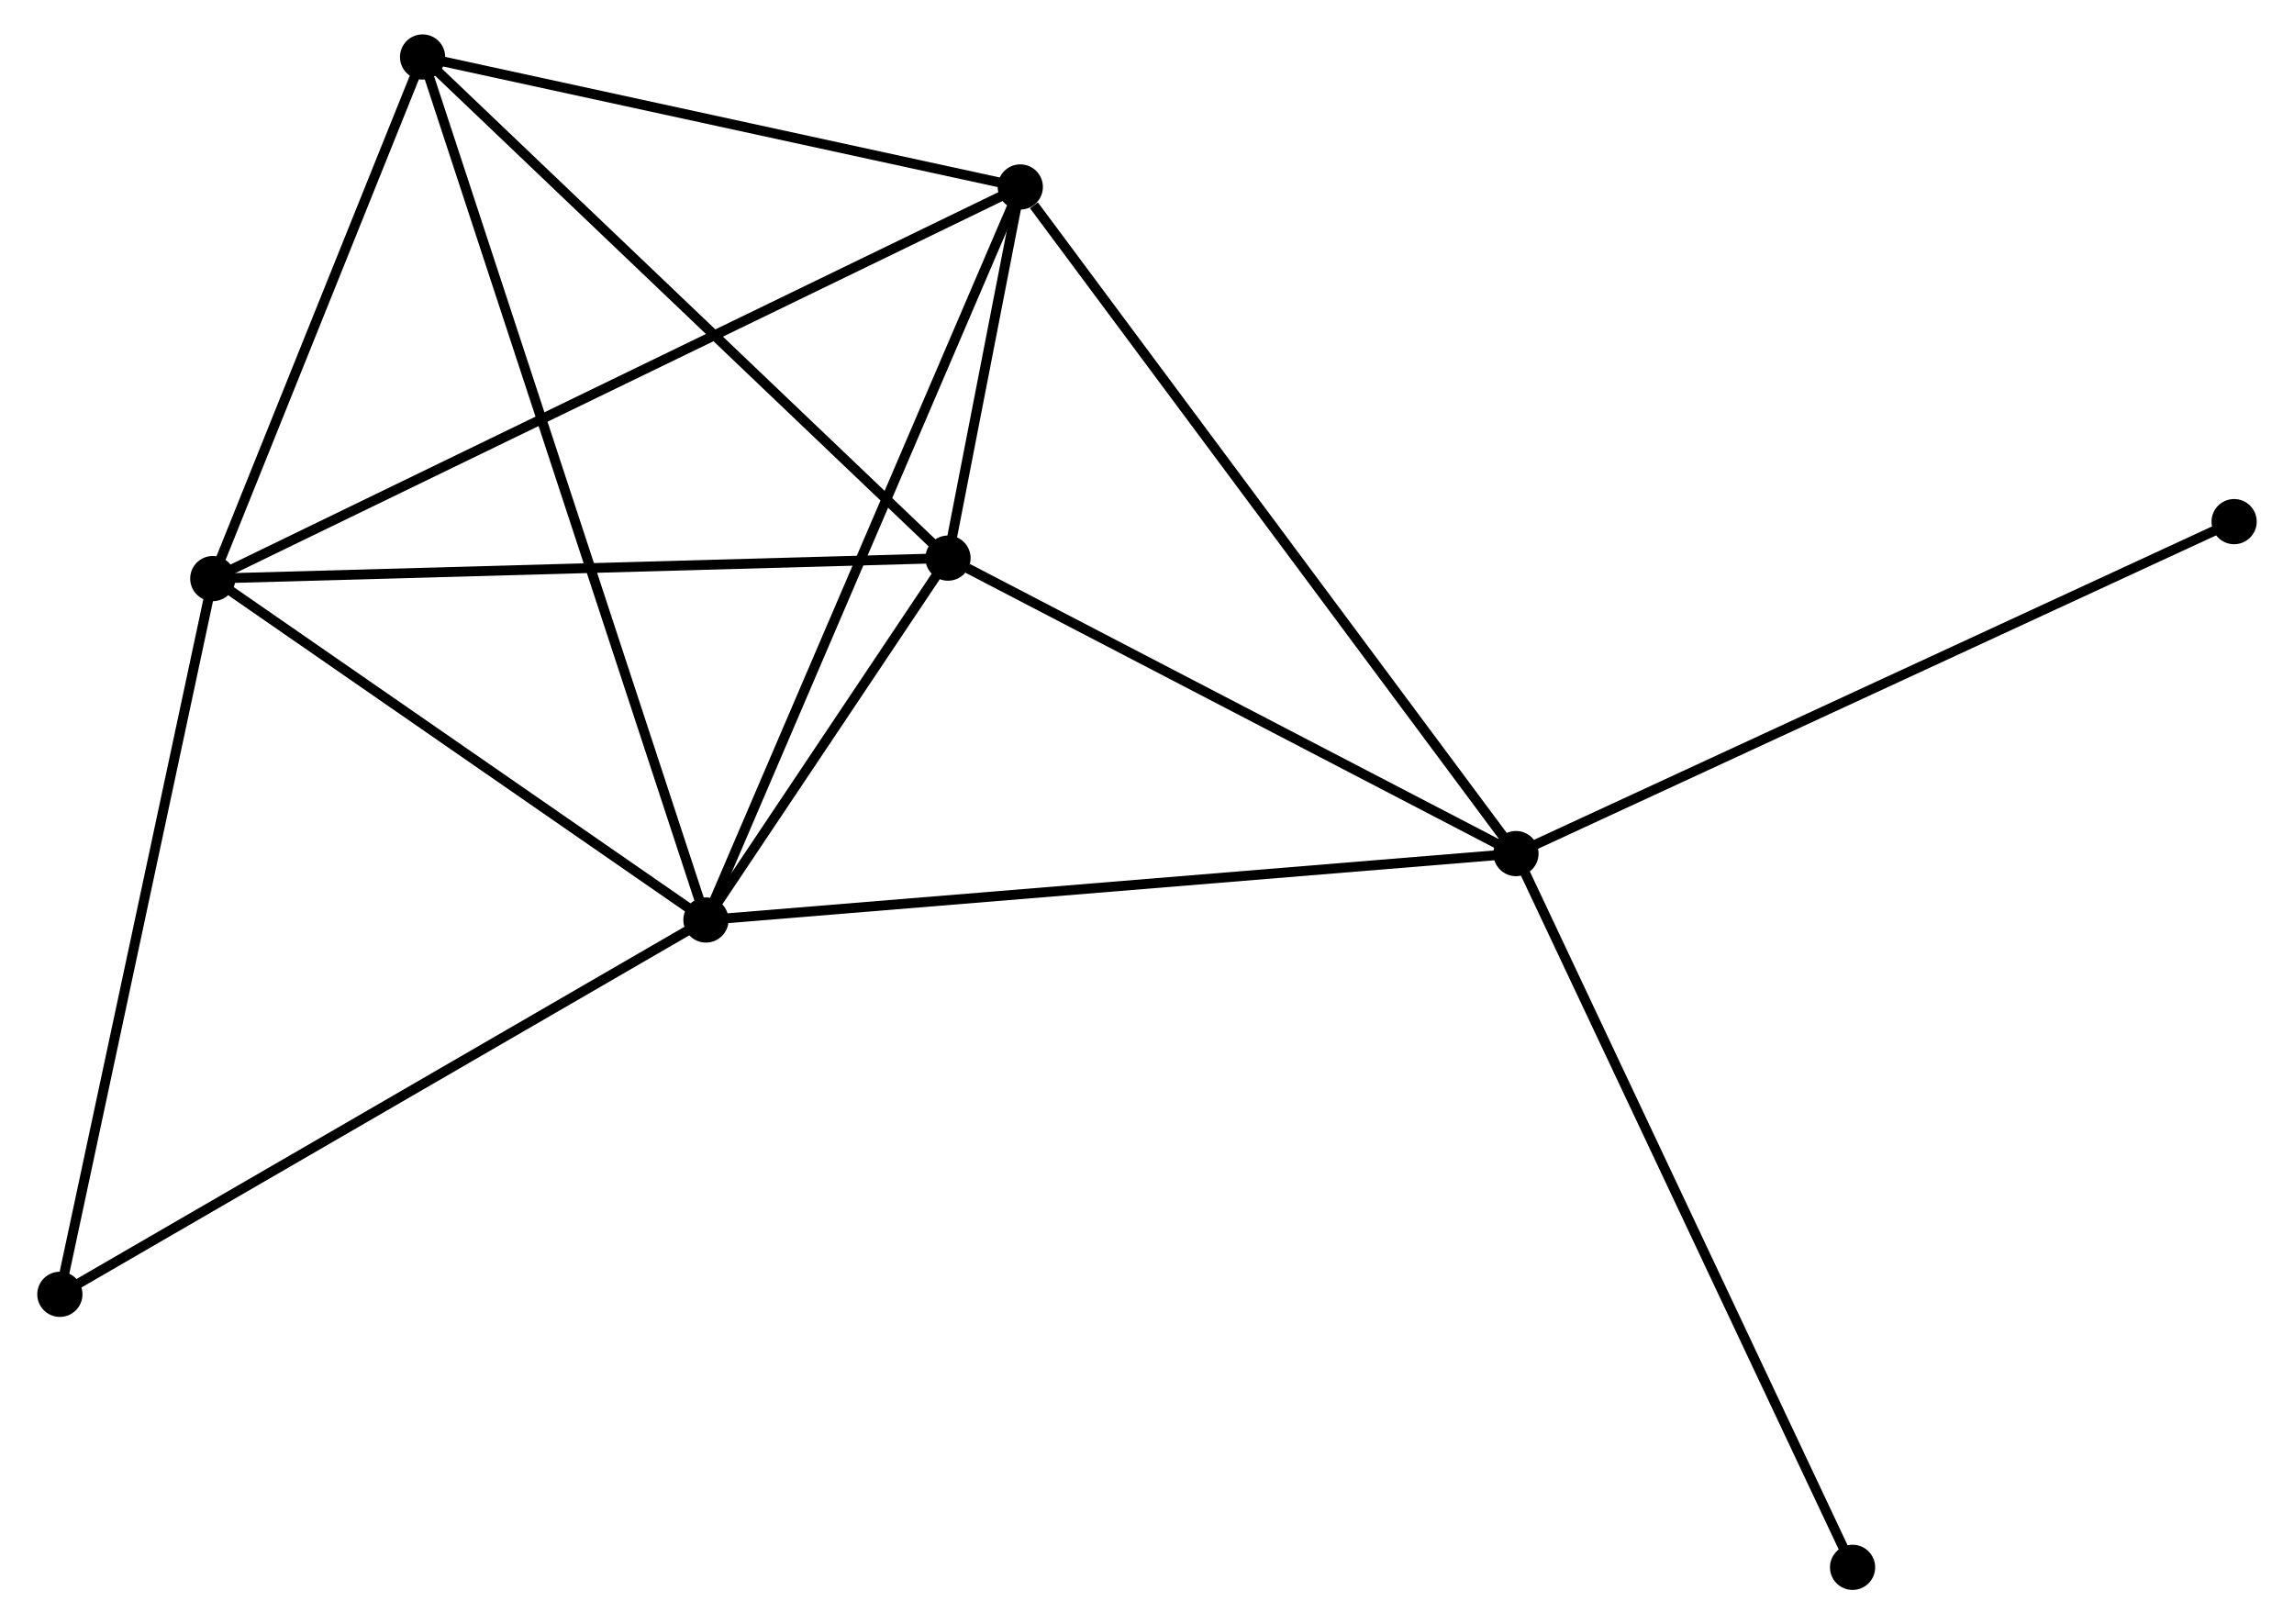 <?xml version="1.0" encoding="UTF-8" standalone="no"?>
<!DOCTYPE svg PUBLIC "-//W3C//DTD SVG 1.1//EN"
 "http://www.w3.org/Graphics/SVG/1.1/DTD/svg11.dtd">
<!-- Generated by graphviz version 2.36.0 (20140111.2315)
 -->
<!-- Title: %3 Pages: 1 -->
<svg width="233pt" height="165pt"
 viewBox="0.00 0.00 232.84 165.30" xmlns="http://www.w3.org/2000/svg" xmlns:xlink="http://www.w3.org/1999/xlink">
<g id="graph0" class="graph" transform="scale(1 1) rotate(0) translate(4 161.298)">
<title>%3</title>
<!-- 0 -->
<g id="node1" class="node"><title>0</title>
<ellipse fill="black" stroke="black" cx="67.542" cy="-67.676" rx="1.8" ry="1.8"/>
</g>
<!-- 1 -->
<g id="node2" class="node"><title>1</title>
<ellipse fill="black" stroke="black" cx="149.964" cy="-74.435" rx="1.8" ry="1.8"/>
</g>
<!-- 0&#45;&#45;1 -->
<g id="edge1" class="edge"><title>0&#45;&#45;1</title>
<path fill="none" stroke="black" d="M69.579,-67.843C80.983,-68.778 136.781,-73.354 147.998,-74.274"/>
</g>
<!-- 2 -->
<g id="node3" class="node"><title>2</title>
<ellipse fill="black" stroke="black" cx="17.36" cy="-102.419" rx="1.8" ry="1.8"/>
</g>
<!-- 0&#45;&#45;2 -->
<g id="edge2" class="edge"><title>0&#45;&#45;2</title>
<path fill="none" stroke="black" d="M65.872,-68.832C58.253,-74.107 26.826,-95.866 19.088,-101.224"/>
</g>
<!-- 3 -->
<g id="node4" class="node"><title>3</title>
<ellipse fill="black" stroke="black" cx="99.527" cy="-142.271" rx="1.8" ry="1.8"/>
</g>
<!-- 0&#45;&#45;3 -->
<g id="edge3" class="edge"><title>0&#45;&#45;3</title>
<path fill="none" stroke="black" d="M68.332,-69.52C72.758,-79.84 94.412,-130.34 98.764,-140.492"/>
</g>
<!-- 4 -->
<g id="node5" class="node"><title>4</title>
<ellipse fill="black" stroke="black" cx="92.172" cy="-104.503" rx="1.8" ry="1.8"/>
</g>
<!-- 0&#45;&#45;4 -->
<g id="edge4" class="edge"><title>0&#45;&#45;4</title>
<path fill="none" stroke="black" d="M68.6,-69.259C72.652,-75.316 87.148,-96.992 91.145,-102.968"/>
</g>
<!-- 5 -->
<g id="node6" class="node"><title>5</title>
<ellipse fill="black" stroke="black" cx="38.708" cy="-155.498" rx="1.8" ry="1.8"/>
</g>
<!-- 0&#45;&#45;5 -->
<g id="edge5" class="edge"><title>0&#45;&#45;5</title>
<path fill="none" stroke="black" d="M66.939,-69.51C63.187,-80.94 43.05,-142.274 39.307,-153.673"/>
</g>
<!-- 6 -->
<g id="node7" class="node"><title>6</title>
<ellipse fill="black" stroke="black" cx="1.8" cy="-29.584" rx="1.8" ry="1.8"/>
</g>
<!-- 0&#45;&#45;6 -->
<g id="edge6" class="edge"><title>0&#45;&#45;6</title>
<path fill="none" stroke="black" d="M65.917,-66.735C56.9,-61.51 13.086,-36.123 3.61,-30.633"/>
</g>
<!-- 1&#45;&#45;3 -->
<g id="edge7" class="edge"><title>1&#45;&#45;3</title>
<path fill="none" stroke="black" d="M148.717,-76.112C141.8,-85.416 108.186,-130.625 100.916,-140.404"/>
</g>
<!-- 1&#45;&#45;4 -->
<g id="edge8" class="edge"><title>1&#45;&#45;4</title>
<path fill="none" stroke="black" d="M148.041,-75.436C139.267,-80.001 103.073,-98.832 94.162,-103.468"/>
</g>
<!-- 7 -->
<g id="node8" class="node"><title>7</title>
<ellipse fill="black" stroke="black" cx="223.038" cy="-108.215" rx="1.8" ry="1.8"/>
</g>
<!-- 1&#45;&#45;7 -->
<g id="edge9" class="edge"><title>1&#45;&#45;7</title>
<path fill="none" stroke="black" d="M151.771,-75.27C161.88,-79.944 211.35,-102.812 221.295,-107.409"/>
</g>
<!-- 8 -->
<g id="node9" class="node"><title>8</title>
<ellipse fill="black" stroke="black" cx="184.215" cy="-1.8" rx="1.8" ry="1.8"/>
</g>
<!-- 1&#45;&#45;8 -->
<g id="edge10" class="edge"><title>1&#45;&#45;8</title>
<path fill="none" stroke="black" d="M150.811,-72.64C155.55,-62.59 178.737,-13.417 183.398,-3.533"/>
</g>
<!-- 2&#45;&#45;3 -->
<g id="edge11" class="edge"><title>2&#45;&#45;3</title>
<path fill="none" stroke="black" d="M19.076,-103.252C29.77,-108.438 87.155,-136.27 97.821,-141.443"/>
</g>
<!-- 2&#45;&#45;4 -->
<g id="edge12" class="edge"><title>2&#45;&#45;4</title>
<path fill="none" stroke="black" d="M19.21,-102.471C29.47,-102.757 79.329,-104.146 90.113,-104.446"/>
</g>
<!-- 2&#45;&#45;5 -->
<g id="edge13" class="edge"><title>2&#45;&#45;5</title>
<path fill="none" stroke="black" d="M18.07,-104.185C21.312,-112.244 34.682,-145.486 37.973,-153.671"/>
</g>
<!-- 2&#45;&#45;6 -->
<g id="edge14" class="edge"><title>2&#45;&#45;6</title>
<path fill="none" stroke="black" d="M16.976,-100.619C14.841,-90.63 4.471,-42.088 2.228,-31.589"/>
</g>
<!-- 3&#45;&#45;4 -->
<g id="edge15" class="edge"><title>3&#45;&#45;4</title>
<path fill="none" stroke="black" d="M99.132,-140.24C97.843,-133.622 93.775,-112.73 92.535,-106.363"/>
</g>
<!-- 3&#45;&#45;5 -->
<g id="edge16" class="edge"><title>3&#45;&#45;5</title>
<path fill="none" stroke="black" d="M97.504,-142.711C88.27,-144.719 50.18,-153.003 40.802,-155.042"/>
</g>
<!-- 4&#45;&#45;5 -->
<g id="edge17" class="edge"><title>4&#45;&#45;5</title>
<path fill="none" stroke="black" d="M90.851,-105.764C83.518,-112.758 47.887,-146.743 40.18,-154.094"/>
</g>
</g>
</svg>
